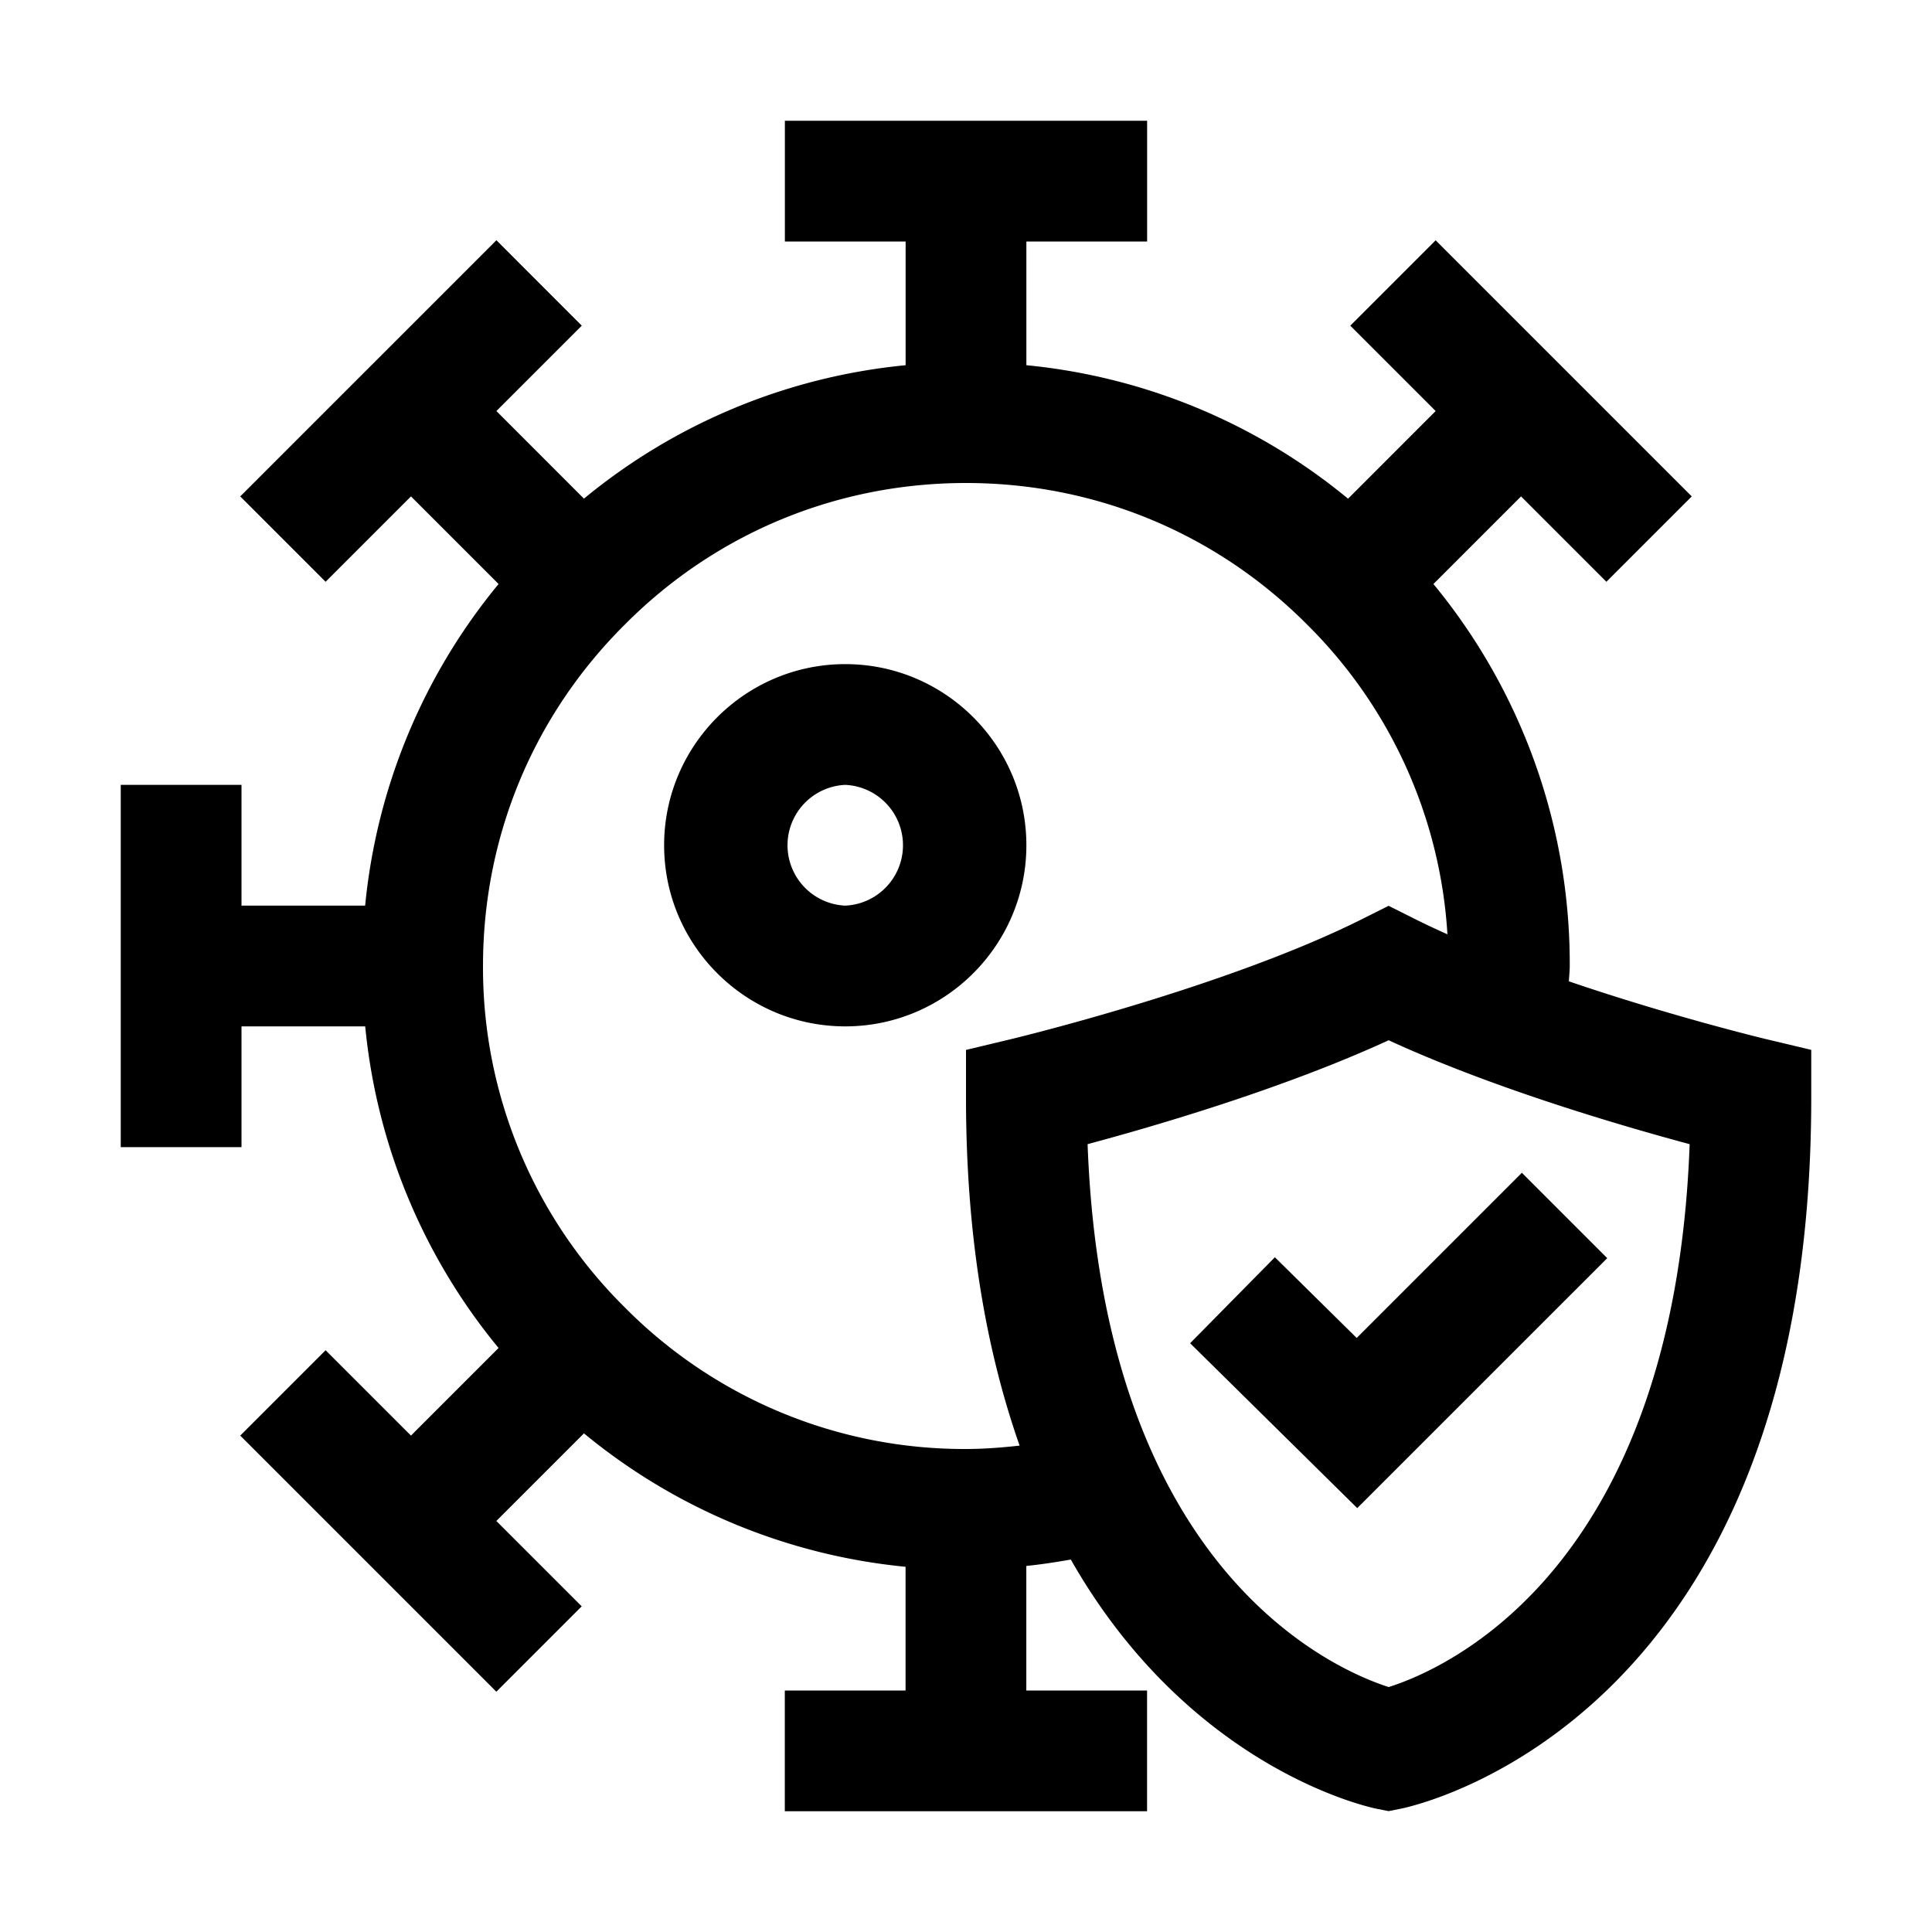 <svg xmlns="http://www.w3.org/2000/svg" viewBox="0 0 32 32" xml:space="preserve" enable-background="new 0 0 32 32">
    <path d="M17 14c0-1.654-1.346-3-3-3s-3 1.346-3 3 1.346 3 3 3 3-1.346 3-3zm-3 1a1.001 1.001 0 0 1 0-2 1.001 1.001 0 0 1 0 2z"/>
    <path d="M29.231 17.206c-.023-.006-1.555-.375-3.245-.952.003-.085.014-.168.014-.254a9.888 9.888 0 0 0-2.258-6.327l1.451-1.451 1.414 1.414 1.414-1.414-4.242-4.242-1.414 1.414 1.414 1.414-1.451 1.452A9.867 9.867 0 0 0 17 6.049V4h2V2h-6v2h2v2.049a9.865 9.865 0 0 0-5.328 2.21l-1.45-1.451 1.414-1.414-1.414-1.415-4.243 4.243 1.414 1.414 1.414-1.414 1.451 1.451A9.861 9.861 0 0 0 6.048 15H4v-2H2v6h2v-2h2.049a9.858 9.858 0 0 0 2.209 5.327l-1.451 1.451-1.414-1.414-1.414 1.414 4.242 4.242 1.414-1.414-1.414-1.414 1.451-1.451a9.867 9.867 0 0 0 5.327 2.21V28h-2v2h6v-2h-2v-2.063c.248-.025.492-.063.737-.106 1.954 3.434 4.883 4.091 5.067 4.128l.197.039.196-.039c.278-.056 6.804-1.48 6.804-11.78v-.79l-.769-.183zM16 24a7.913 7.913 0 0 1-5.655-2.349A7.91 7.91 0 0 1 8 16c0-2.142.833-4.148 2.349-5.655C11.852 8.833 13.858 8 16 8s4.148.833 5.655 2.35a7.892 7.892 0 0 1 2.319 5.125 12.954 12.954 0 0 1-.527-.248L23 15.003l-.447.224c-2.267 1.133-5.75 1.97-5.784 1.979L16 17.39v.789c0 2.366.354 4.245.888 5.765-.294.032-.59.056-.888.056zm7.001 3.943c-.913-.293-4.727-1.939-4.987-8.992 1.125-.302 3.246-.921 4.986-1.721 1.74.8 3.862 1.419 4.986 1.721-.259 7.067-4.056 8.698-4.985 8.992z"/>
    <path d="m21.116 20.824-1.404 1.424 2.768 2.731 4.141-4.14-1.414-1.414-2.736 2.736z"/>
</svg>
